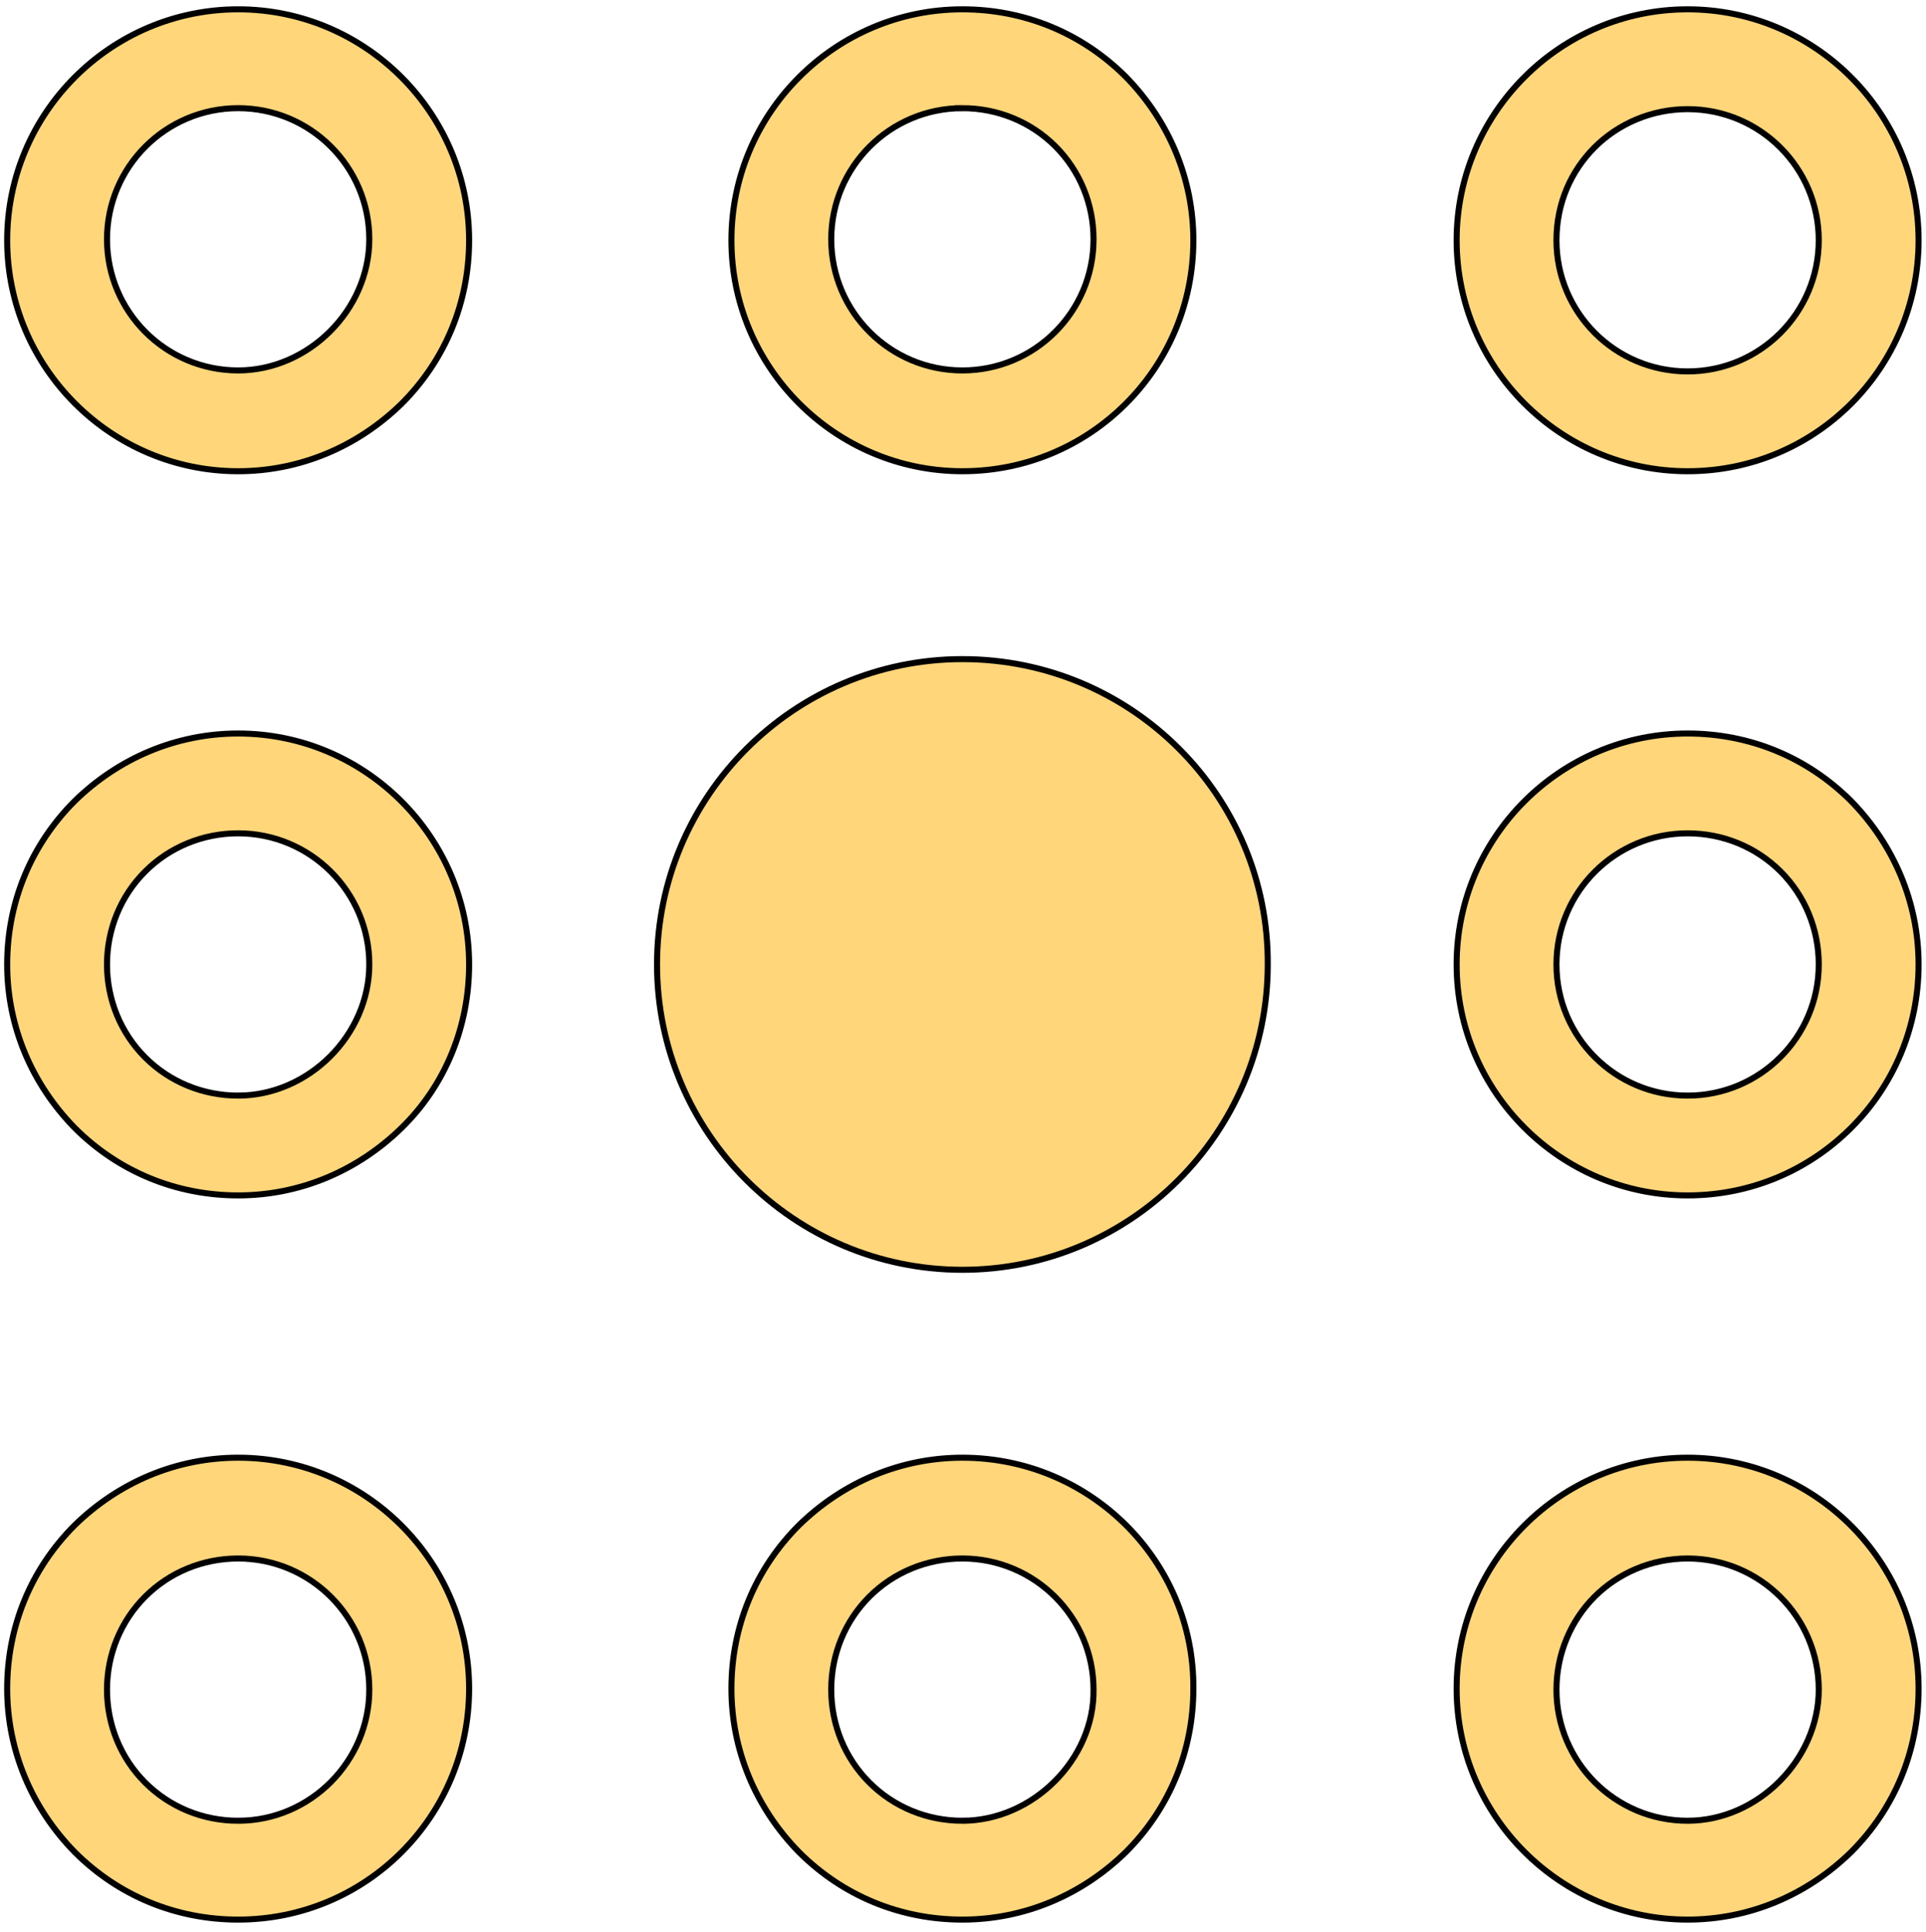 <svg width="319" height="320" xmlns="http://www.w3.org/2000/svg" xml:space="preserve" version="1.1">

 <g>
  <title>Layer 1</title>
  <g stroke="null" id="svg_1">
   <path stroke="null" id="svg_2" fill="#FFD679" d="m159.399,109.179c-27.882,0 -50.576,22.694 -50.576,50.576c0,27.882 22.694,50.576 50.576,50.576c27.882,0 50.576,-22.694 50.576,-50.576c0.162,-27.882 -22.532,-50.576 -50.576,-50.576z" class="st0"/>
   <path stroke="null" id="svg_3" fill="#FFD679" d="m39.444,78.056c10.212,0 19.776,-4.053 27.071,-11.185c7.295,-7.295 11.185,-16.859 11.185,-27.071c0,-21.073 -17.183,-38.256 -38.256,-38.256c-21.073,0 -38.256,17.183 -38.256,38.256c0,21.073 17.183,38.256 38.256,38.256zm0,-60.14c11.996,0 21.722,9.726 21.722,21.722c0,11.671 -10.05,21.722 -21.722,21.722c-11.996,0 -21.722,-9.726 -21.722,-21.722c0,-11.996 9.726,-21.722 21.722,-21.722z" class="st0"/>
   <path stroke="null" id="svg_4" fill="#FFD679" d="m279.516,78.056c10.537,0 20.101,-4.215 27.071,-11.185c6.97,-6.97 11.185,-16.534 11.185,-27.071c0,-21.073 -17.183,-38.256 -38.256,-38.256s-38.256,17.183 -38.256,38.256s17.183,38.256 38.256,38.256zm-15.4,-53.656c3.89,-3.89 9.402,-6.322 15.4,-6.322c11.996,0 21.722,9.726 21.722,21.722c0,11.996 -9.726,21.722 -21.722,21.722c-11.996,0 -21.722,-9.726 -21.722,-21.722c0,-6.16 2.432,-11.509 6.322,-15.4z" class="st0"/>
   <path stroke="null" id="svg_5" fill="#FFD679" d="m159.399,78.056c10.537,0 20.101,-4.215 27.071,-11.185c6.97,-6.97 11.185,-16.534 11.185,-27.071c0,-10.212 -4.053,-19.776 -11.185,-27.071c-7.295,-7.295 -16.859,-11.185 -27.071,-11.185c-21.073,0 -38.256,17.183 -38.256,38.256c0,21.073 17.183,38.256 38.256,38.256zm0,-60.14c5.836,0 11.347,2.269 15.4,6.322c4.053,4.053 6.322,9.564 6.322,15.4c0,11.996 -9.726,21.722 -21.722,21.722c-11.996,0 -21.722,-9.726 -21.722,-21.722c0,-11.996 9.726,-21.722 21.722,-21.722z" class="st0"/>
   <path stroke="null" id="svg_6" fill="#FFD679" d="m39.444,121.499c-10.212,0 -19.776,4.053 -27.071,11.185c-7.295,7.295 -11.185,16.859 -11.185,27.071c0,10.212 4.053,19.776 11.185,27.071c7.295,7.295 16.859,11.185 27.071,11.185c10.212,0 19.776,-4.053 27.071,-11.185s11.185,-16.859 11.185,-27.071c0,-21.073 -17.183,-38.256 -38.256,-38.256zm0,59.978c-5.836,0 -11.347,-2.269 -15.4,-6.322c-4.053,-4.053 -6.322,-9.564 -6.322,-15.4c0,-5.836 2.269,-11.347 6.322,-15.4c4.053,-4.053 9.564,-6.322 15.4,-6.322c11.996,0 21.722,9.726 21.722,21.722c0,11.671 -10.05,21.722 -21.722,21.722z" class="st0"/>
   <path stroke="null" id="svg_7" fill="#FFD679" d="m279.516,121.499c-21.073,0 -38.256,17.183 -38.256,38.256c0,21.073 17.183,38.256 38.256,38.256c10.537,0 20.101,-4.215 27.071,-11.185c6.97,-6.97 11.185,-16.534 11.185,-27.071c0,-10.212 -4.053,-19.776 -11.185,-27.071c-7.295,-7.295 -16.859,-11.185 -27.071,-11.185zm0,59.978c-11.996,0 -21.722,-9.726 -21.722,-21.722c0,-11.996 9.726,-21.722 21.722,-21.722c5.836,0 11.347,2.269 15.4,6.322c4.053,4.053 6.322,9.564 6.322,15.4c0,11.996 -9.726,21.722 -21.722,21.722z" class="st0"/>
   <path stroke="null" id="svg_8" fill="#FFD679" d="m39.444,241.455c-10.212,0 -19.776,4.053 -27.071,11.185c-7.295,7.295 -11.185,16.859 -11.185,27.071c0,10.212 4.053,19.776 11.185,27.071c7.295,7.295 16.859,11.185 27.071,11.185c10.537,0 20.101,-4.215 27.071,-11.185c6.97,-6.97 11.185,-16.534 11.185,-27.071c0,-21.073 -17.183,-38.256 -38.256,-38.256zm0,60.14c-5.836,0 -11.347,-2.269 -15.4,-6.322s-6.322,-9.564 -6.322,-15.4c0,-5.836 2.269,-11.347 6.322,-15.4c4.053,-4.053 9.564,-6.322 15.4,-6.322c11.996,0 21.722,9.726 21.722,21.722c0,11.833 -9.726,21.722 -21.722,21.722z" class="st0"/>
   <path stroke="null" id="svg_9" fill="#FFD679" d="m279.516,241.455c-21.073,0 -38.256,17.183 -38.256,38.256c0,21.073 17.183,38.256 38.256,38.256c10.212,0 19.776,-4.053 27.071,-11.185c7.295,-7.295 11.185,-16.859 11.185,-27.071c0,-21.073 -17.183,-38.256 -38.256,-38.256zm0,60.14c-11.996,0 -21.722,-9.726 -21.722,-21.722c0,-5.998 2.432,-11.509 6.322,-15.4c3.89,-3.89 9.402,-6.322 15.4,-6.322c11.996,0 21.722,9.726 21.722,21.722c0,11.509 -10.05,21.722 -21.722,21.722z" class="st0"/>
   <path stroke="null" id="svg_10" fill="#FFD679" d="m159.399,241.455c-10.212,0 -19.776,4.053 -27.071,11.185c-7.295,7.295 -11.185,16.859 -11.185,27.071c0,10.212 4.053,19.776 11.185,27.071c7.295,7.295 16.859,11.185 27.071,11.185c10.212,0 19.776,-4.053 27.071,-11.185c7.295,-7.295 11.185,-16.859 11.185,-27.071c0.162,-21.073 -17.021,-38.256 -38.256,-38.256zm0,60.14c-5.836,0 -11.347,-2.269 -15.4,-6.322c-4.053,-4.053 -6.322,-9.564 -6.322,-15.4s2.269,-11.347 6.322,-15.4c4.053,-4.053 9.564,-6.322 15.4,-6.322c11.996,0 21.722,9.726 21.722,21.722c0.162,11.509 -10.05,21.722 -21.722,21.722z" class="st0"/>
  </g>
 </g>
</svg>